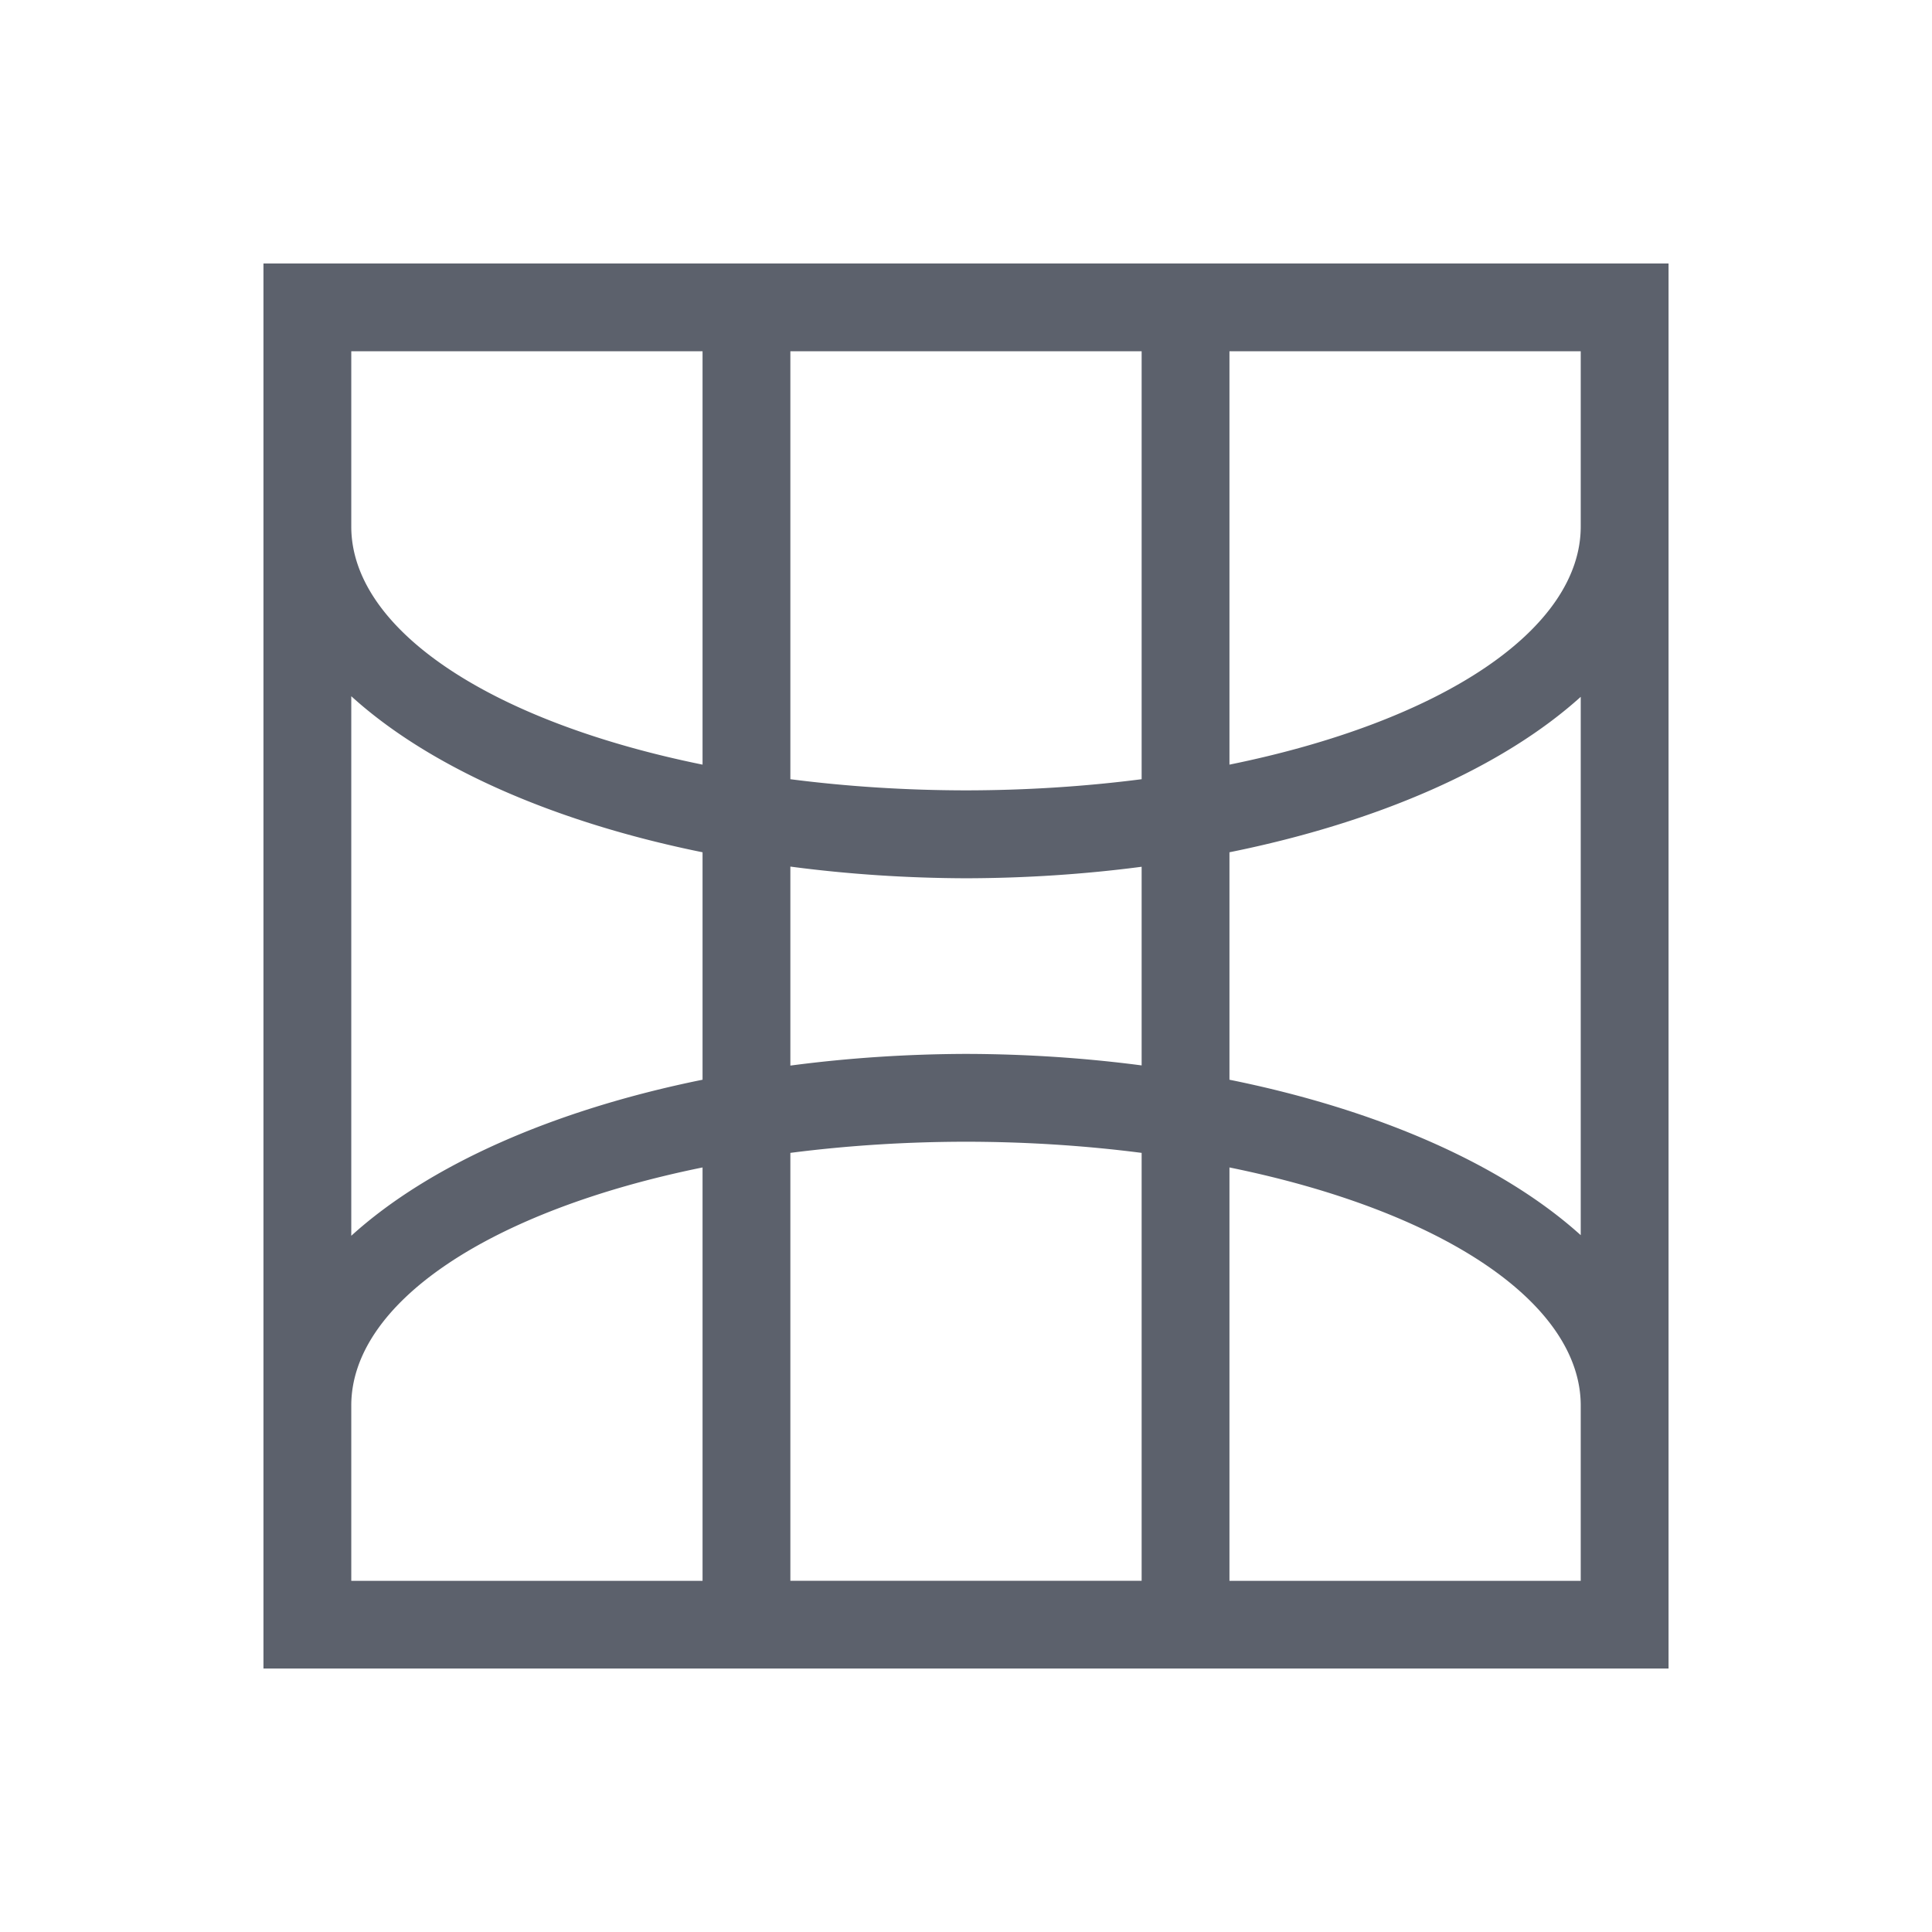 <?xml version="1.0" encoding="UTF-8" standalone="no"?>
<!--Created with Inkscape (http://www.inkscape.org/)-->

<svg
   xmlns:dc="http://purl.org/dc/elements/1.1/"
   xmlns:cc="http://creativecommons.org/ns#"
   xmlns:rdf="http://www.w3.org/1999/02/22-rdf-syntax-ns#"
   xmlns:svg="http://www.w3.org/2000/svg"
   xmlns="http://www.w3.org/2000/svg"
   xmlns:sodipodi="http://sodipodi.sourceforge.net/DTD/sodipodi-0.dtd"
   xmlns:inkscape="http://www.inkscape.org/namespaces/inkscape"
   id="svg3760"
   height="22"
   width="22"
   version="1.1"
   inkscape:version="0.91 r13725"
   sodipodi:docname="map-gnomonic.svg">
  <sodipodi:namedview
     pagecolor="#ffffff"
     bordercolor="#666666"
     borderopacity="1"
     objecttolerance="10"
     gridtolerance="10"
     guidetolerance="10"
     inkscape:pageopacity="0"
     inkscape:pageshadow="2"
     inkscape:window-width="704"
     inkscape:window-height="480"
     id="namedview7"
     showgrid="false"
     inkscape:zoom="10.727273"
     inkscape:cx="11"
     inkscape:cy="11"
     inkscape:window-x="0"
     inkscape:window-y="0"
     inkscape:window-maximized="0"
     inkscape:current-layer="svg3760" />
  <defs
     id="defs3762" />
  <g
     id="layer1"
     transform="translate(-551.29 -607.65)">
    <path
       id="rect4404-0-5"
       opacity="1"
       class="ColorScheme-Text"
       d="m554.29 610.65v16h16v-16h-16zm1 1h4v4.707a7 3 0 0 1 -4 -2.707v-2zm5 0h4v4.873a7 3 0 0 1 -2 0.127 7 3 0 0 1 -2 -0.127v-4.873zm5 0h4v2a7 3 0 0 1 -4 2.707v-4.707zm-10 3.928a8 4 0 0 0 4 1.777v2.59a8 4 0 0 0 -4 1.777v-6.144zm14 0.008v6.129a8 4 0 0 0 -4 -1.77v-2.59a8 4 0 0 0 4 -1.77zm-9 1.932a8 4 0 0 0 2 0.133 8 4 0 0 0 2 -0.131v2.262a8 4 0 0 0 -2 -0.131 8 4 0 0 0 -2 0.133v-2.266zm2 3.133a7 3 0 0 1 2 0.127v4.873h-4v-4.873a7 3 0 0 1 2 -0.127zm-3 0.293v4.707h-4v-2a7 3 0 0 1 4 -2.707zm6 0a7 3 0 0 1 4 2.707v2h-4v-4.707z"
       style="fill:#5c616c;fill-opacity:1" />
  </g>
</svg>
